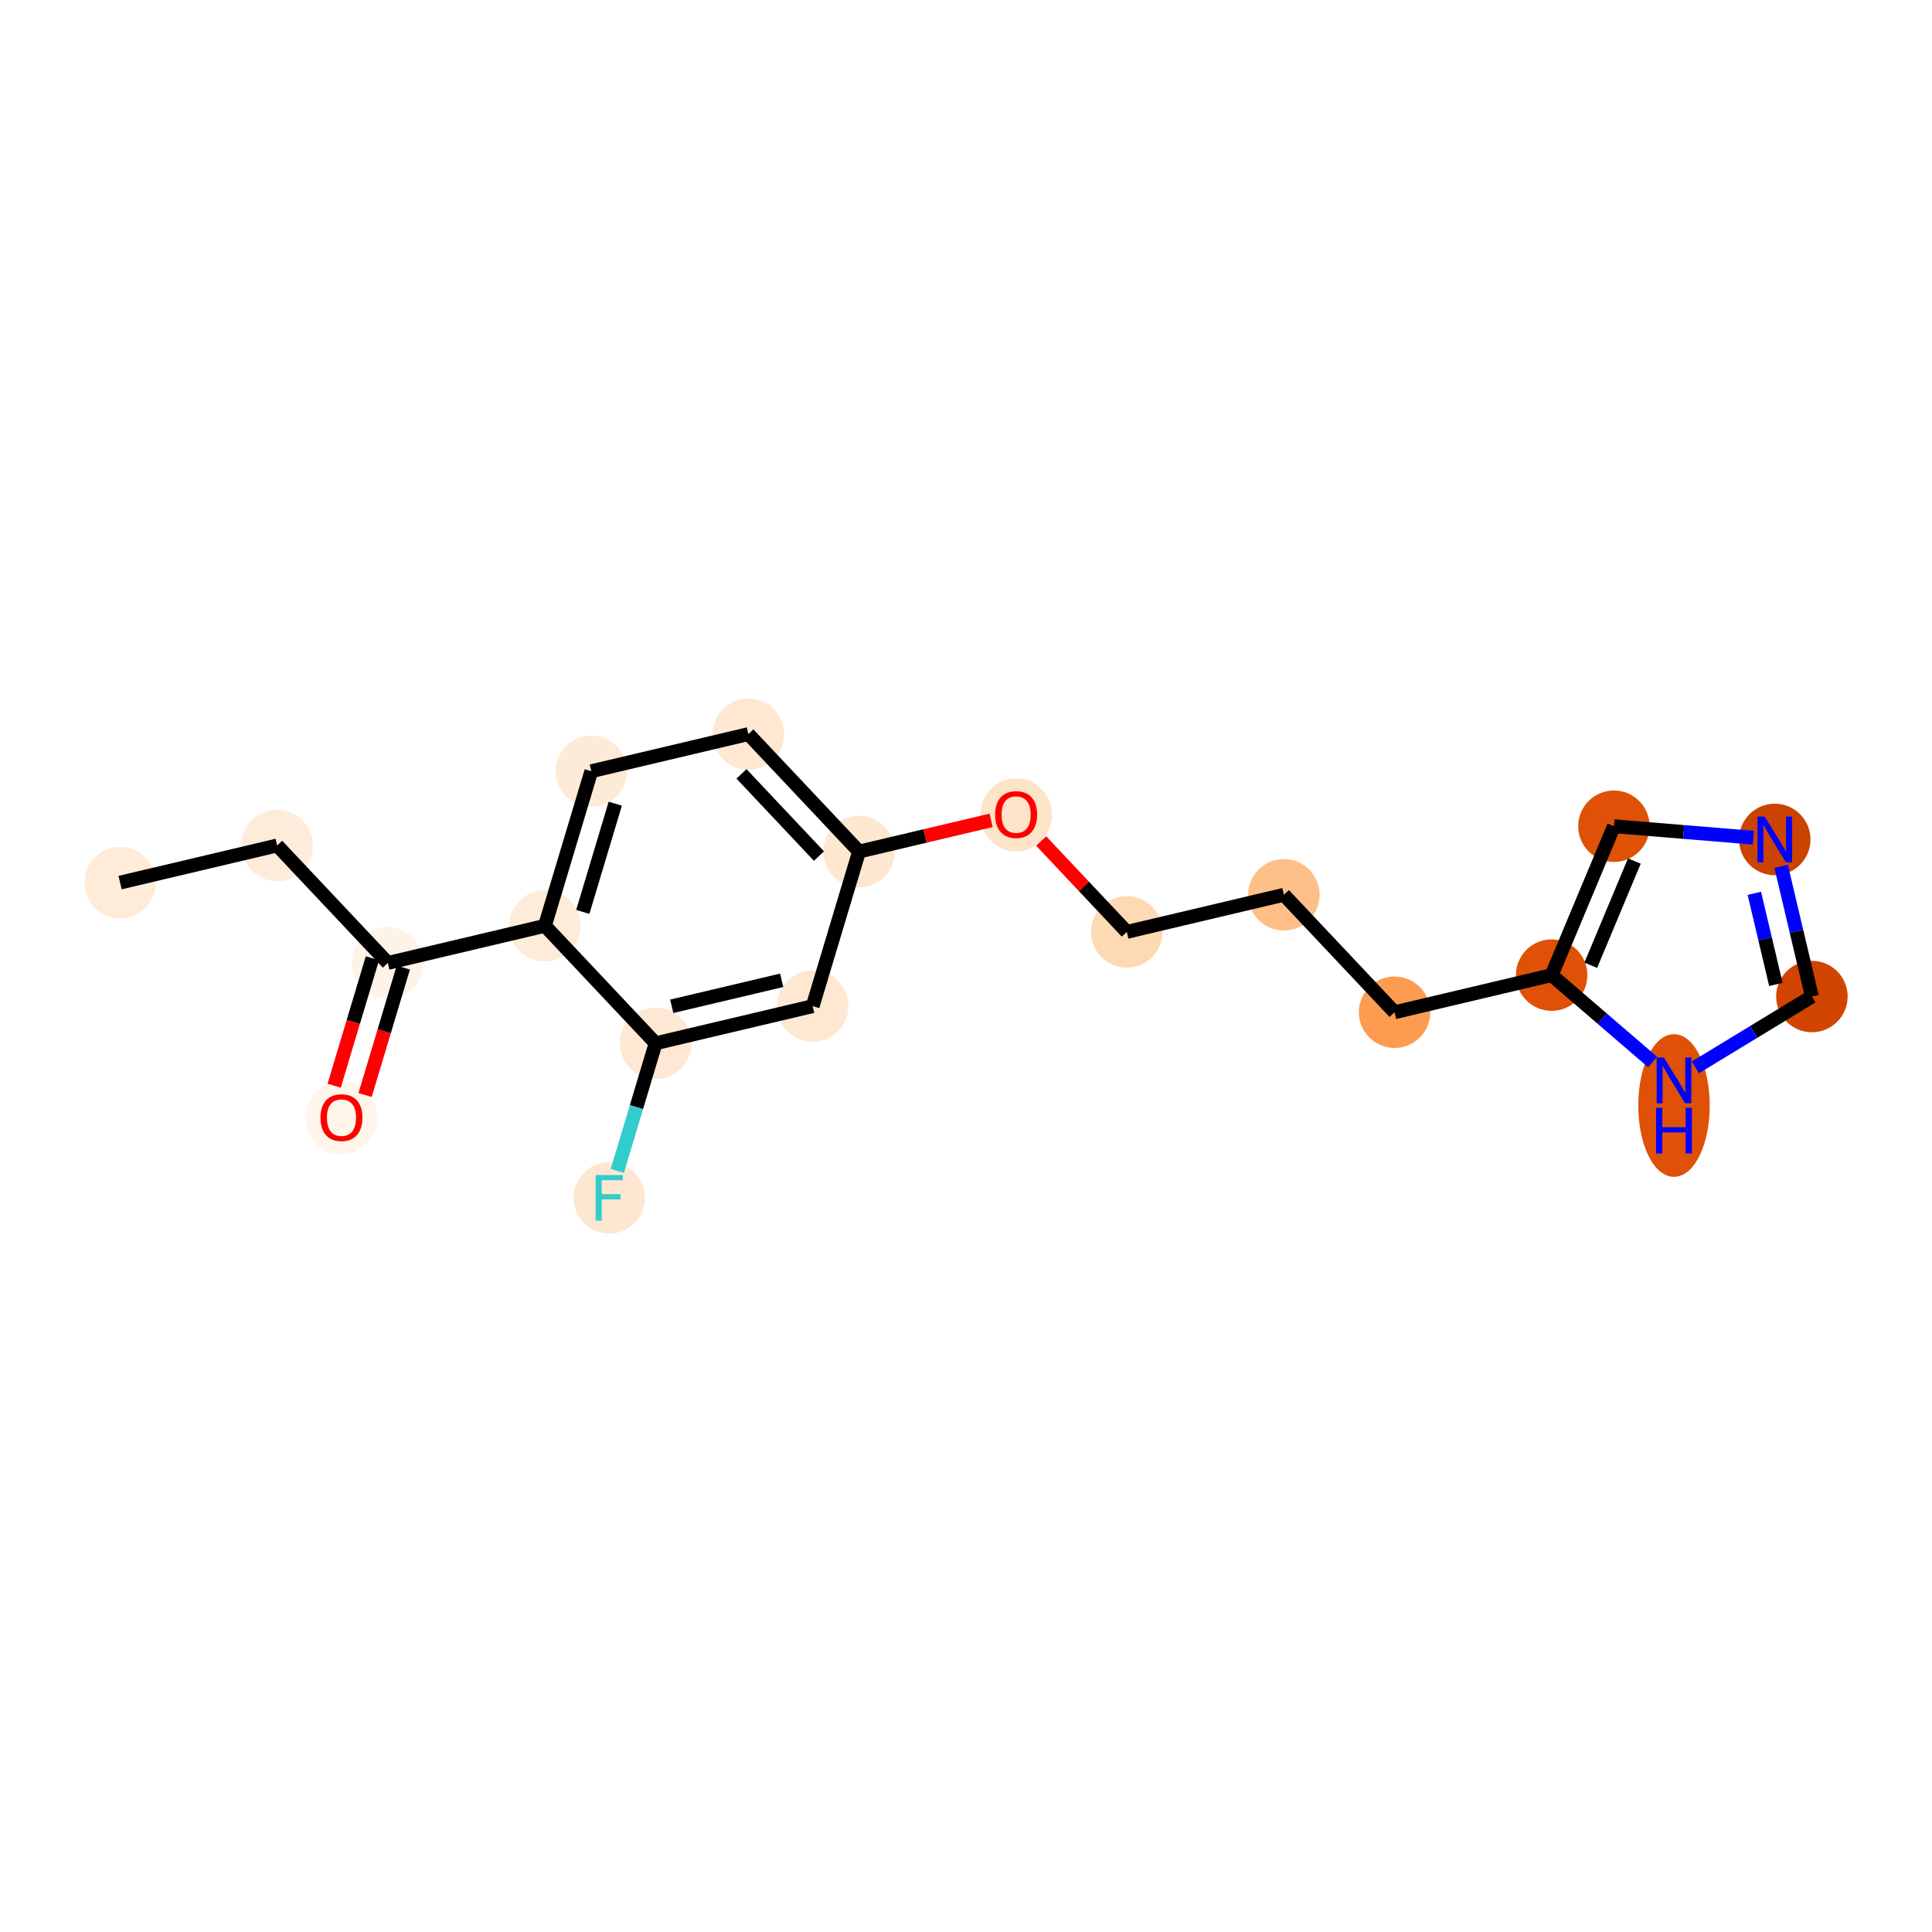 <?xml version='1.0' encoding='iso-8859-1'?>
<svg version='1.1' baseProfile='full'
              xmlns='http://www.w3.org/2000/svg'
                      xmlns:rdkit='http://www.rdkit.org/xml'
                      xmlns:xlink='http://www.w3.org/1999/xlink'
                  xml:space='preserve'
width='280px' height='280px' viewBox='0 0 280 280'>
<!-- END OF HEADER -->
<rect style='opacity:1.0;fill:#FFFFFF;stroke:none' width='280' height='280' x='0' y='0'> </rect>
<ellipse cx='17.405' cy='127.912' rx='4.678' ry='4.678'  style='fill:#FEEBD8;fill-rule:evenodd;stroke:#FEEBD8;stroke-width:1.0px;stroke-linecap:butt;stroke-linejoin:miter;stroke-opacity:1' />
<ellipse cx='40.169' cy='122.532' rx='4.678' ry='4.678'  style='fill:#FEECDA;fill-rule:evenodd;stroke:#FEECDA;stroke-width:1.0px;stroke-linecap:butt;stroke-linejoin:miter;stroke-opacity:1' />
<ellipse cx='56.21' cy='139.555' rx='4.678' ry='4.678'  style='fill:#FEF3E7;fill-rule:evenodd;stroke:#FEF3E7;stroke-width:1.0px;stroke-linecap:butt;stroke-linejoin:miter;stroke-opacity:1' />
<ellipse cx='49.488' cy='162.011' rx='4.678' ry='4.81'  style='fill:#FFF5EB;fill-rule:evenodd;stroke:#FFF5EB;stroke-width:1.0px;stroke-linecap:butt;stroke-linejoin:miter;stroke-opacity:1' />
<ellipse cx='78.974' cy='134.175' rx='4.678' ry='4.678'  style='fill:#FEECD9;fill-rule:evenodd;stroke:#FEECD9;stroke-width:1.0px;stroke-linecap:butt;stroke-linejoin:miter;stroke-opacity:1' />
<ellipse cx='85.696' cy='111.771' rx='4.678' ry='4.678'  style='fill:#FEEBD7;fill-rule:evenodd;stroke:#FEEBD7;stroke-width:1.0px;stroke-linecap:butt;stroke-linejoin:miter;stroke-opacity:1' />
<ellipse cx='108.46' cy='106.391' rx='4.678' ry='4.678'  style='fill:#FEE8D2;fill-rule:evenodd;stroke:#FEE8D2;stroke-width:1.0px;stroke-linecap:butt;stroke-linejoin:miter;stroke-opacity:1' />
<ellipse cx='124.501' cy='123.415' rx='4.678' ry='4.678'  style='fill:#FEE7D1;fill-rule:evenodd;stroke:#FEE7D1;stroke-width:1.0px;stroke-linecap:butt;stroke-linejoin:miter;stroke-opacity:1' />
<ellipse cx='147.265' cy='118.086' rx='4.678' ry='4.81'  style='fill:#FDE3C8;fill-rule:evenodd;stroke:#FDE3C8;stroke-width:1.0px;stroke-linecap:butt;stroke-linejoin:miter;stroke-opacity:1' />
<ellipse cx='163.306' cy='135.058' rx='4.678' ry='4.678'  style='fill:#FDD9B4;fill-rule:evenodd;stroke:#FDD9B4;stroke-width:1.0px;stroke-linecap:butt;stroke-linejoin:miter;stroke-opacity:1' />
<ellipse cx='186.07' cy='129.678' rx='4.678' ry='4.678'  style='fill:#FDBF87;fill-rule:evenodd;stroke:#FDBF87;stroke-width:1.0px;stroke-linecap:butt;stroke-linejoin:miter;stroke-opacity:1' />
<ellipse cx='202.111' cy='146.702' rx='4.678' ry='4.678'  style='fill:#FD9C51;fill-rule:evenodd;stroke:#FD9C51;stroke-width:1.0px;stroke-linecap:butt;stroke-linejoin:miter;stroke-opacity:1' />
<ellipse cx='224.875' cy='141.322' rx='4.678' ry='4.678'  style='fill:#DF5106;fill-rule:evenodd;stroke:#DF5106;stroke-width:1.0px;stroke-linecap:butt;stroke-linejoin:miter;stroke-opacity:1' />
<ellipse cx='233.902' cy='119.743' rx='4.678' ry='4.678'  style='fill:#DF5106;fill-rule:evenodd;stroke:#DF5106;stroke-width:1.0px;stroke-linecap:butt;stroke-linejoin:miter;stroke-opacity:1' />
<ellipse cx='257.214' cy='121.661' rx='4.678' ry='4.684'  style='fill:#CB4301;fill-rule:evenodd;stroke:#CB4301;stroke-width:1.0px;stroke-linecap:butt;stroke-linejoin:miter;stroke-opacity:1' />
<ellipse cx='262.595' cy='144.424' rx='4.678' ry='4.678'  style='fill:#D14501;fill-rule:evenodd;stroke:#D14501;stroke-width:1.0px;stroke-linecap:butt;stroke-linejoin:miter;stroke-opacity:1' />
<ellipse cx='242.608' cy='160.219' rx='4.678' ry='9.837'  style='fill:#DF5106;fill-rule:evenodd;stroke:#DF5106;stroke-width:1.0px;stroke-linecap:butt;stroke-linejoin:miter;stroke-opacity:1' />
<ellipse cx='117.779' cy='145.819' rx='4.678' ry='4.678'  style='fill:#FEE8D2;fill-rule:evenodd;stroke:#FEE8D2;stroke-width:1.0px;stroke-linecap:butt;stroke-linejoin:miter;stroke-opacity:1' />
<ellipse cx='95.015' cy='151.199' rx='4.678' ry='4.678'  style='fill:#FEE8D3;fill-rule:evenodd;stroke:#FEE8D3;stroke-width:1.0px;stroke-linecap:butt;stroke-linejoin:miter;stroke-opacity:1' />
<ellipse cx='88.293' cy='173.603' rx='4.678' ry='4.684'  style='fill:#FEE7D1;fill-rule:evenodd;stroke:#FEE7D1;stroke-width:1.0px;stroke-linecap:butt;stroke-linejoin:miter;stroke-opacity:1' />
<path class='bond-0 atom-0 atom-1' d='M 17.405,127.912 L 40.169,122.532' style='fill:none;fill-rule:evenodd;stroke:#000000;stroke-width:2.0px;stroke-linecap:butt;stroke-linejoin:miter;stroke-opacity:1' />
<path class='bond-1 atom-1 atom-2' d='M 40.169,122.532 L 56.21,139.555' style='fill:none;fill-rule:evenodd;stroke:#000000;stroke-width:2.0px;stroke-linecap:butt;stroke-linejoin:miter;stroke-opacity:1' />
<path class='bond-2 atom-2 atom-3' d='M 53.97,138.883 L 51.199,148.118' style='fill:none;fill-rule:evenodd;stroke:#000000;stroke-width:2.0px;stroke-linecap:butt;stroke-linejoin:miter;stroke-opacity:1' />
<path class='bond-2 atom-2 atom-3' d='M 51.199,148.118 L 48.428,157.353' style='fill:none;fill-rule:evenodd;stroke:#FF0000;stroke-width:2.0px;stroke-linecap:butt;stroke-linejoin:miter;stroke-opacity:1' />
<path class='bond-2 atom-2 atom-3' d='M 58.451,140.228 L 55.68,149.463' style='fill:none;fill-rule:evenodd;stroke:#000000;stroke-width:2.0px;stroke-linecap:butt;stroke-linejoin:miter;stroke-opacity:1' />
<path class='bond-2 atom-2 atom-3' d='M 55.68,149.463 L 52.909,158.697' style='fill:none;fill-rule:evenodd;stroke:#FF0000;stroke-width:2.0px;stroke-linecap:butt;stroke-linejoin:miter;stroke-opacity:1' />
<path class='bond-3 atom-2 atom-4' d='M 56.21,139.555 L 78.974,134.175' style='fill:none;fill-rule:evenodd;stroke:#000000;stroke-width:2.0px;stroke-linecap:butt;stroke-linejoin:miter;stroke-opacity:1' />
<path class='bond-4 atom-4 atom-5' d='M 78.974,134.175 L 85.696,111.771' style='fill:none;fill-rule:evenodd;stroke:#000000;stroke-width:2.0px;stroke-linecap:butt;stroke-linejoin:miter;stroke-opacity:1' />
<path class='bond-4 atom-4 atom-5' d='M 84.463,132.159 L 89.169,116.476' style='fill:none;fill-rule:evenodd;stroke:#000000;stroke-width:2.0px;stroke-linecap:butt;stroke-linejoin:miter;stroke-opacity:1' />
<path class='bond-19 atom-18 atom-4' d='M 95.015,151.199 L 78.974,134.175' style='fill:none;fill-rule:evenodd;stroke:#000000;stroke-width:2.0px;stroke-linecap:butt;stroke-linejoin:miter;stroke-opacity:1' />
<path class='bond-5 atom-5 atom-6' d='M 85.696,111.771 L 108.46,106.391' style='fill:none;fill-rule:evenodd;stroke:#000000;stroke-width:2.0px;stroke-linecap:butt;stroke-linejoin:miter;stroke-opacity:1' />
<path class='bond-6 atom-6 atom-7' d='M 108.46,106.391 L 124.501,123.415' style='fill:none;fill-rule:evenodd;stroke:#000000;stroke-width:2.0px;stroke-linecap:butt;stroke-linejoin:miter;stroke-opacity:1' />
<path class='bond-6 atom-6 atom-7' d='M 107.462,112.153 L 118.69,124.07' style='fill:none;fill-rule:evenodd;stroke:#000000;stroke-width:2.0px;stroke-linecap:butt;stroke-linejoin:miter;stroke-opacity:1' />
<path class='bond-7 atom-7 atom-8' d='M 124.501,123.415 L 134.07,121.153' style='fill:none;fill-rule:evenodd;stroke:#000000;stroke-width:2.0px;stroke-linecap:butt;stroke-linejoin:miter;stroke-opacity:1' />
<path class='bond-7 atom-7 atom-8' d='M 134.07,121.153 L 143.639,118.892' style='fill:none;fill-rule:evenodd;stroke:#FF0000;stroke-width:2.0px;stroke-linecap:butt;stroke-linejoin:miter;stroke-opacity:1' />
<path class='bond-16 atom-7 atom-17' d='M 124.501,123.415 L 117.779,145.819' style='fill:none;fill-rule:evenodd;stroke:#000000;stroke-width:2.0px;stroke-linecap:butt;stroke-linejoin:miter;stroke-opacity:1' />
<path class='bond-8 atom-8 atom-9' d='M 150.891,121.882 L 157.098,128.47' style='fill:none;fill-rule:evenodd;stroke:#FF0000;stroke-width:2.0px;stroke-linecap:butt;stroke-linejoin:miter;stroke-opacity:1' />
<path class='bond-8 atom-8 atom-9' d='M 157.098,128.47 L 163.306,135.058' style='fill:none;fill-rule:evenodd;stroke:#000000;stroke-width:2.0px;stroke-linecap:butt;stroke-linejoin:miter;stroke-opacity:1' />
<path class='bond-9 atom-9 atom-10' d='M 163.306,135.058 L 186.07,129.678' style='fill:none;fill-rule:evenodd;stroke:#000000;stroke-width:2.0px;stroke-linecap:butt;stroke-linejoin:miter;stroke-opacity:1' />
<path class='bond-10 atom-10 atom-11' d='M 186.07,129.678 L 202.111,146.702' style='fill:none;fill-rule:evenodd;stroke:#000000;stroke-width:2.0px;stroke-linecap:butt;stroke-linejoin:miter;stroke-opacity:1' />
<path class='bond-11 atom-11 atom-12' d='M 202.111,146.702 L 224.875,141.322' style='fill:none;fill-rule:evenodd;stroke:#000000;stroke-width:2.0px;stroke-linecap:butt;stroke-linejoin:miter;stroke-opacity:1' />
<path class='bond-12 atom-12 atom-13' d='M 224.875,141.322 L 233.902,119.743' style='fill:none;fill-rule:evenodd;stroke:#000000;stroke-width:2.0px;stroke-linecap:butt;stroke-linejoin:miter;stroke-opacity:1' />
<path class='bond-12 atom-12 atom-13' d='M 230.545,139.891 L 236.864,124.785' style='fill:none;fill-rule:evenodd;stroke:#000000;stroke-width:2.0px;stroke-linecap:butt;stroke-linejoin:miter;stroke-opacity:1' />
<path class='bond-20 atom-16 atom-12' d='M 239.511,153.912 L 232.193,147.617' style='fill:none;fill-rule:evenodd;stroke:#0000FF;stroke-width:2.0px;stroke-linecap:butt;stroke-linejoin:miter;stroke-opacity:1' />
<path class='bond-20 atom-16 atom-12' d='M 232.193,147.617 L 224.875,141.322' style='fill:none;fill-rule:evenodd;stroke:#000000;stroke-width:2.0px;stroke-linecap:butt;stroke-linejoin:miter;stroke-opacity:1' />
<path class='bond-13 atom-13 atom-14' d='M 233.902,119.743 L 244.01,120.575' style='fill:none;fill-rule:evenodd;stroke:#000000;stroke-width:2.0px;stroke-linecap:butt;stroke-linejoin:miter;stroke-opacity:1' />
<path class='bond-13 atom-13 atom-14' d='M 244.01,120.575 L 254.117,121.406' style='fill:none;fill-rule:evenodd;stroke:#0000FF;stroke-width:2.0px;stroke-linecap:butt;stroke-linejoin:miter;stroke-opacity:1' />
<path class='bond-14 atom-14 atom-15' d='M 258.135,125.558 L 260.365,134.991' style='fill:none;fill-rule:evenodd;stroke:#0000FF;stroke-width:2.0px;stroke-linecap:butt;stroke-linejoin:miter;stroke-opacity:1' />
<path class='bond-14 atom-14 atom-15' d='M 260.365,134.991 L 262.595,144.424' style='fill:none;fill-rule:evenodd;stroke:#000000;stroke-width:2.0px;stroke-linecap:butt;stroke-linejoin:miter;stroke-opacity:1' />
<path class='bond-14 atom-14 atom-15' d='M 254.252,129.464 L 255.812,136.067' style='fill:none;fill-rule:evenodd;stroke:#0000FF;stroke-width:2.0px;stroke-linecap:butt;stroke-linejoin:miter;stroke-opacity:1' />
<path class='bond-14 atom-14 atom-15' d='M 255.812,136.067 L 257.373,142.67' style='fill:none;fill-rule:evenodd;stroke:#000000;stroke-width:2.0px;stroke-linecap:butt;stroke-linejoin:miter;stroke-opacity:1' />
<path class='bond-15 atom-15 atom-16' d='M 262.595,144.424 L 254.15,149.559' style='fill:none;fill-rule:evenodd;stroke:#000000;stroke-width:2.0px;stroke-linecap:butt;stroke-linejoin:miter;stroke-opacity:1' />
<path class='bond-15 atom-15 atom-16' d='M 254.15,149.559 L 245.705,154.693' style='fill:none;fill-rule:evenodd;stroke:#0000FF;stroke-width:2.0px;stroke-linecap:butt;stroke-linejoin:miter;stroke-opacity:1' />
<path class='bond-17 atom-17 atom-18' d='M 117.779,145.819 L 95.015,151.199' style='fill:none;fill-rule:evenodd;stroke:#000000;stroke-width:2.0px;stroke-linecap:butt;stroke-linejoin:miter;stroke-opacity:1' />
<path class='bond-17 atom-17 atom-18' d='M 113.288,142.073 L 97.354,145.839' style='fill:none;fill-rule:evenodd;stroke:#000000;stroke-width:2.0px;stroke-linecap:butt;stroke-linejoin:miter;stroke-opacity:1' />
<path class='bond-18 atom-18 atom-19' d='M 95.015,151.199 L 92.239,160.453' style='fill:none;fill-rule:evenodd;stroke:#000000;stroke-width:2.0px;stroke-linecap:butt;stroke-linejoin:miter;stroke-opacity:1' />
<path class='bond-18 atom-18 atom-19' d='M 92.239,160.453 L 89.462,169.706' style='fill:none;fill-rule:evenodd;stroke:#33CCCC;stroke-width:2.0px;stroke-linecap:butt;stroke-linejoin:miter;stroke-opacity:1' />
<path  class='atom-3' d='M 46.447 161.978
Q 46.447 160.388, 47.233 159.499
Q 48.019 158.61, 49.488 158.61
Q 50.957 158.61, 51.743 159.499
Q 52.529 160.388, 52.529 161.978
Q 52.529 163.587, 51.733 164.504
Q 50.938 165.412, 49.488 165.412
Q 48.028 165.412, 47.233 164.504
Q 46.447 163.597, 46.447 161.978
M 49.488 164.663
Q 50.498 164.663, 51.041 163.99
Q 51.593 163.307, 51.593 161.978
Q 51.593 160.678, 51.041 160.023
Q 50.498 159.358, 49.488 159.358
Q 48.477 159.358, 47.925 160.013
Q 47.383 160.668, 47.383 161.978
Q 47.383 163.316, 47.925 163.99
Q 48.477 164.663, 49.488 164.663
' fill='#FF0000'/>
<path  class='atom-8' d='M 144.224 118.053
Q 144.224 116.463, 145.01 115.574
Q 145.796 114.685, 147.265 114.685
Q 148.734 114.685, 149.52 115.574
Q 150.306 116.463, 150.306 118.053
Q 150.306 119.663, 149.511 120.58
Q 148.715 121.487, 147.265 121.487
Q 145.805 121.487, 145.01 120.58
Q 144.224 119.672, 144.224 118.053
M 147.265 120.739
Q 148.275 120.739, 148.818 120.065
Q 149.37 119.382, 149.37 118.053
Q 149.37 116.753, 148.818 116.098
Q 148.275 115.434, 147.265 115.434
Q 146.255 115.434, 145.702 116.088
Q 145.16 116.743, 145.16 118.053
Q 145.16 119.391, 145.702 120.065
Q 146.255 120.739, 147.265 120.739
' fill='#FF0000'/>
<path  class='atom-14' d='M 255.75 118.349
L 257.921 121.857
Q 258.136 122.203, 258.482 122.83
Q 258.828 123.457, 258.847 123.495
L 258.847 118.349
L 259.727 118.349
L 259.727 124.973
L 258.819 124.973
L 256.489 121.137
Q 256.218 120.688, 255.928 120.173
Q 255.647 119.658, 255.563 119.499
L 255.563 124.973
L 254.702 124.973
L 254.702 118.349
L 255.75 118.349
' fill='#0000FF'/>
<path  class='atom-16' d='M 241.143 153.263
L 243.314 156.772
Q 243.529 157.118, 243.875 157.745
Q 244.222 158.372, 244.24 158.409
L 244.24 153.263
L 245.12 153.263
L 245.12 159.888
L 244.212 159.888
L 241.882 156.052
Q 241.611 155.603, 241.321 155.088
Q 241.04 154.573, 240.956 154.414
L 240.956 159.888
L 240.095 159.888
L 240.095 153.263
L 241.143 153.263
' fill='#0000FF'/>
<path  class='atom-16' d='M 240.016 160.55
L 240.914 160.55
L 240.914 163.366
L 244.301 163.366
L 244.301 160.55
L 245.199 160.55
L 245.199 167.174
L 244.301 167.174
L 244.301 164.115
L 240.914 164.115
L 240.914 167.174
L 240.016 167.174
L 240.016 160.55
' fill='#0000FF'/>
<path  class='atom-19' d='M 86.323 170.291
L 90.262 170.291
L 90.262 171.049
L 87.212 171.049
L 87.212 173.06
L 89.925 173.06
L 89.925 173.828
L 87.212 173.828
L 87.212 176.915
L 86.323 176.915
L 86.323 170.291
' fill='#33CCCC'/>
</svg>
